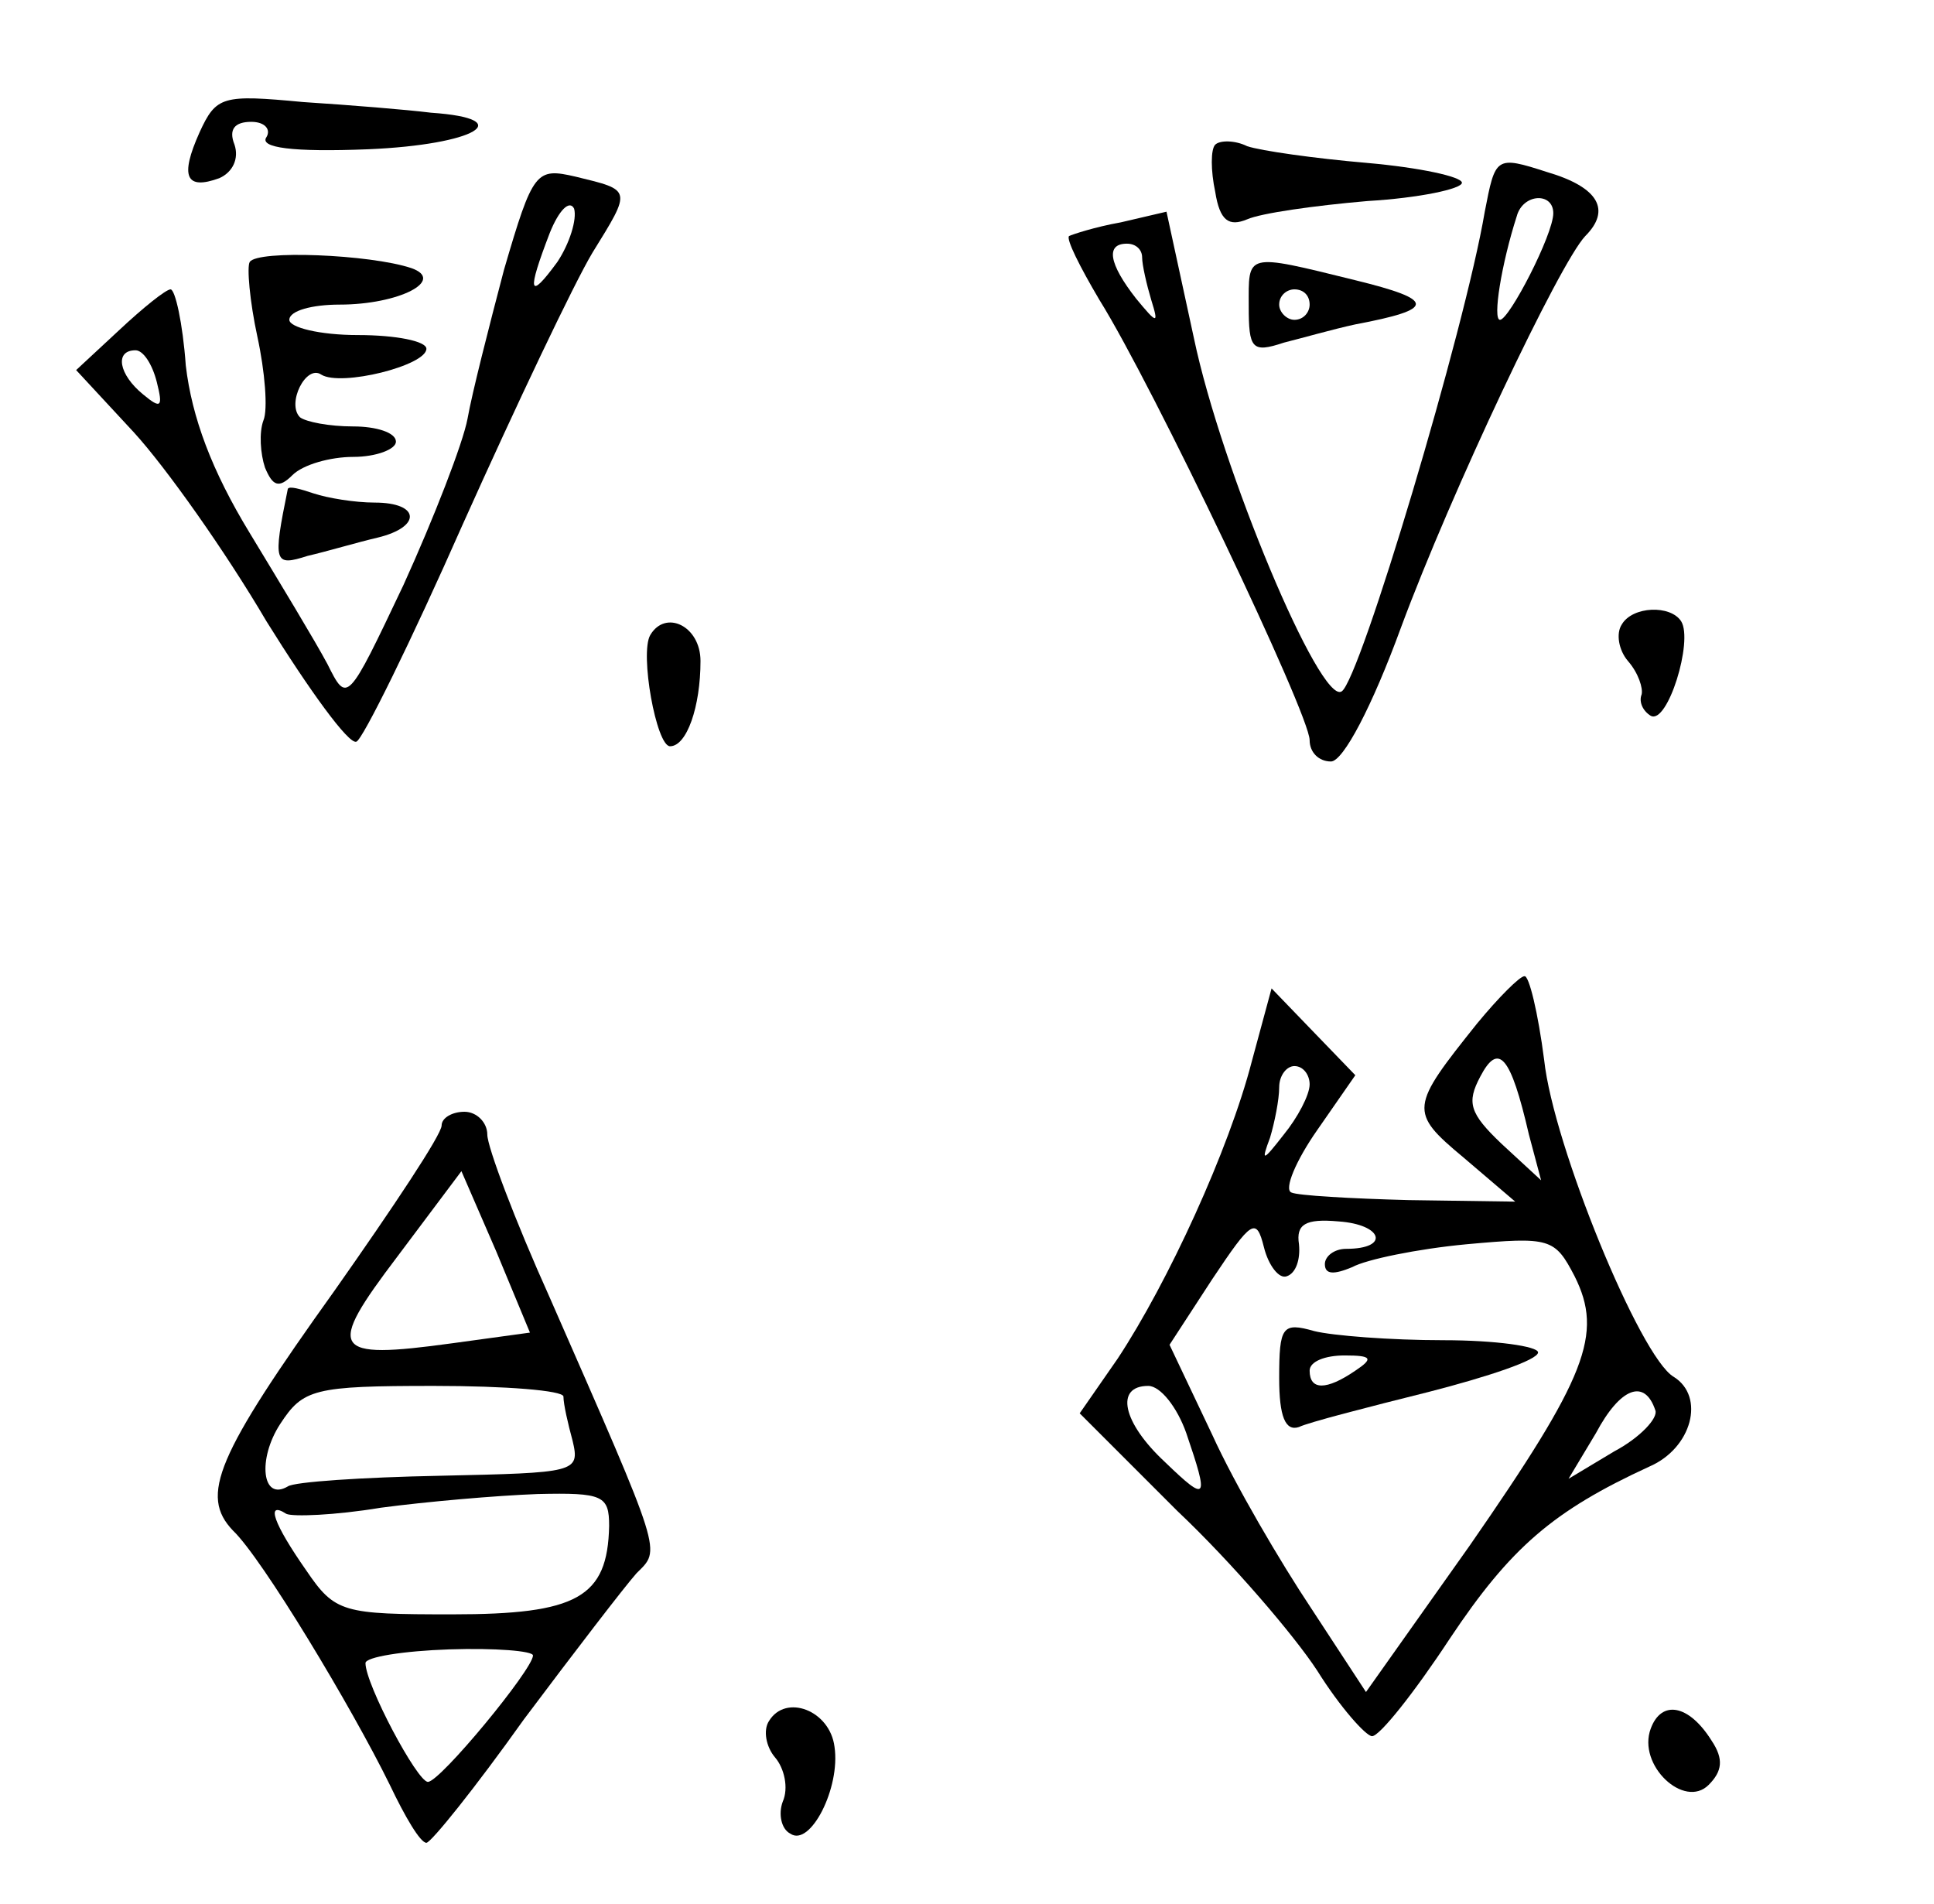 <?xml version="1.0" standalone="no"?>
<!DOCTYPE svg PUBLIC "-//W3C//DTD SVG 20010904//EN"
 "http://www.w3.org/TR/2001/REC-SVG-20010904/DTD/svg10.dtd">
<svg version="1.0" xmlns="http://www.w3.org/2000/svg"
 width="127pt" height="125pt" viewBox="0 0 127 125"
 preserveAspectRatio="xMidYMid meet">
<g transform="translate(0,125) scale(0.1,-0.1)"
fill="#000000" stroke="none">
<path d="M131 1163 c-13 -29 -9 -38 13 -30 9 4 13 13 10 22 -4 10 0 15 11 15
9 0 13 -5 10 -10 -5 -7 17 -10 67 -8 70 3 99 20 41 24 -16 2 -53 5 -84 7 -53
5 -57 4 -68 -20z"/>
<path d="M798 1155 c-3 -3 -3 -17 0 -31 3 -19 9 -23 21 -18 9 4 44 9 79 12 34
2 62 8 62 12 0 4 -28 10 -62 13 -35 3 -70 8 -79 11 -8 4 -18 4 -21 1z"/>
<path d="M975 1111 c-13 -77 -82 -308 -94 -315 -14 -9 -79 146 -97 232 l-18
83 -30 -7 c-17 -3 -32 -8 -34 -9 -2 -2 7 -20 20 -42 35 -56 138 -272 138 -289
0 -8 6 -14 14 -14 8 0 27 36 46 88 33 89 104 239 121 257 17 17 9 32 -25 42
-34 11 -34 10 -41 -26z m45 -1 c0 -14 -29 -70 -35 -70 -5 0 1 37 11 68 4 15
24 16 24 2z m-270 -29 c0 -5 3 -18 6 -28 5 -16 4 -16 -10 1 -18 23 -20 36 -6
36 6 0 10 -4 10 -9z"/>
<path d="M331 1073 c-10 -38 -21 -81 -24 -98 -3 -16 -22 -65 -42 -109 -37 -78
-37 -78 -50 -52 -8 15 -31 53 -51 86 -25 41 -38 76 -42 110 -2 28 -7 50 -10
50 -3 0 -18 -12 -34 -27 l-28 -26 38 -41 c21 -23 60 -78 87 -124 28 -45 54
-81 59 -79 4 1 36 66 70 143 35 78 73 158 85 178 26 42 26 41 -11 50 -26 6
-28 4 -47 -61z m35 5 c-19 -26 -20 -20 -5 19 6 15 13 22 16 16 2 -7 -3 -23
-11 -35z m-263 -79 c4 -16 3 -18 -9 -8 -16 13 -19 29 -5 29 5 0 11 -9 14 -21z"/>
<path d="M164 1078 c-2 -3 0 -26 5 -49 5 -23 7 -48 4 -55 -3 -8 -2 -22 1 -31
5 -12 9 -14 18 -5 7 7 25 12 40 12 15 0 28 5 28 10 0 6 -13 10 -28 10 -16 0
-31 3 -35 6 -9 9 4 35 14 28 13 -8 69 6 69 17 0 5 -20 9 -45 9 -25 0 -45 5
-45 10 0 6 15 10 33 10 39 0 70 16 47 24 -27 9 -101 12 -106 4z"/>
<path d="M820 1049 c0 -28 2 -31 23 -24 12 3 33 9 47 12 53 10 53 16 0 29 -73
18 -70 18 -70 -17z m40 1 c0 -5 -4 -10 -10 -10 -5 0 -10 5 -10 10 0 6 5 10 10
10 6 0 10 -4 10 -10z"/>
<path d="M189 929 c-10 -49 -9 -51 13 -44 13 3 33 9 46 12 29 7 28 23 -2 23
-13 0 -31 3 -40 6 -9 3 -16 5 -17 3z"/>
<path d="M1065 840 c-4 -6 -2 -17 4 -24 7 -8 10 -18 9 -22 -2 -5 1 -11 6 -14
11 -6 28 49 20 62 -7 11 -32 10 -39 -2z"/>
<path d="M427 833 c-7 -12 4 -73 13 -73 11 0 20 26 20 56 0 23 -23 34 -33 17z"/>
<path d="M970 578 c-44 -55 -45 -58 -9 -88 l34 -29 -70 1 c-38 1 -73 3 -77 5
-5 2 3 21 17 41 l25 36 -28 29 -27 28 -13 -48 c-15 -58 -55 -145 -88 -195
l-25 -36 64 -64 c36 -34 77 -82 92 -105 15 -24 32 -43 36 -43 5 0 28 29 51 64
40 60 68 84 131 113 28 12 37 46 16 59 -22 13 -79 152 -85 208 -4 31 -10 56
-13 55 -3 0 -17 -14 -31 -31z m34 -73 l8 -30 -26 24 c-21 20 -23 27 -14 44 12
23 20 14 32 -38z m-144 33 c0 -7 -8 -22 -17 -33 -14 -18 -15 -18 -9 -2 3 10 6
25 6 33 0 8 5 14 10 14 6 0 10 -6 10 -12z m-15 -126 c6 2 9 11 8 21 -2 13 4
17 26 15 29 -2 34 -18 5 -18 -8 0 -14 -5 -14 -10 0 -7 6 -7 18 -2 9 5 43 12
75 15 55 5 58 4 71 -21 19 -38 8 -66 -69 -177 l-68 -96 -36 55 c-20 30 -50 81
-65 114 l-28 59 28 43 c26 39 29 41 34 21 3 -12 10 -21 15 -19z m-66 -103 c15
-44 14 -46 -14 -19 -28 26 -33 50 -11 50 8 0 19 -14 25 -31z m308 15 c2 -5
-10 -18 -27 -27 l-30 -18 18 30 c16 30 32 36 39 15z"/>
<path d="M840 345 c0 -25 4 -35 13 -32 6 3 45 13 85 23 39 10 72 21 72 26 0 4
-28 8 -62 8 -35 0 -73 3 -85 6 -21 6 -23 3 -23 -31z m50 5 c-19 -13 -30 -13
-30 0 0 6 10 10 23 10 18 0 19 -2 7 -10z"/>
<path d="M290 511 c0 -6 -32 -54 -70 -108 -78 -109 -89 -135 -67 -158 19 -18
78 -116 103 -167 10 -21 20 -38 24 -38 3 0 32 36 64 81 33 44 66 87 74 96 16
16 18 10 -57 181 -23 51 -41 99 -41 107 0 8 -7 15 -15 15 -8 0 -15 -4 -15 -9z
m7 -143 c-80 -11 -83 -5 -36 57 l42 56 23 -53 22 -53 -51 -7z m73 -35 c0 -5 3
-18 6 -29 5 -21 2 -21 -87 -23 -51 -1 -96 -4 -100 -7 -17 -10 -20 18 -5 41 15
23 22 25 101 25 47 0 85 -3 85 -7z m30 -85 c-1 -47 -21 -58 -103 -58 -72 0
-77 1 -96 29 -21 30 -27 46 -13 37 4 -2 32 -1 62 4 30 4 76 8 103 9 43 1 47
-1 47 -21z m-50 -85 c0 -9 -61 -83 -69 -83 -7 0 -41 64 -41 78 0 4 25 8 55 9
30 1 55 -1 55 -4z"/>
<path d="M505 120 c-4 -6 -2 -17 4 -24 6 -7 9 -20 5 -29 -3 -8 -1 -18 5 -21
13 -9 33 30 29 57 -3 24 -32 35 -43 17z"/>
<path d="M1084 115 c-9 -24 22 -53 38 -37 9 9 10 17 2 29 -15 24 -33 27 -40 8z"/>
</g>
</svg>
